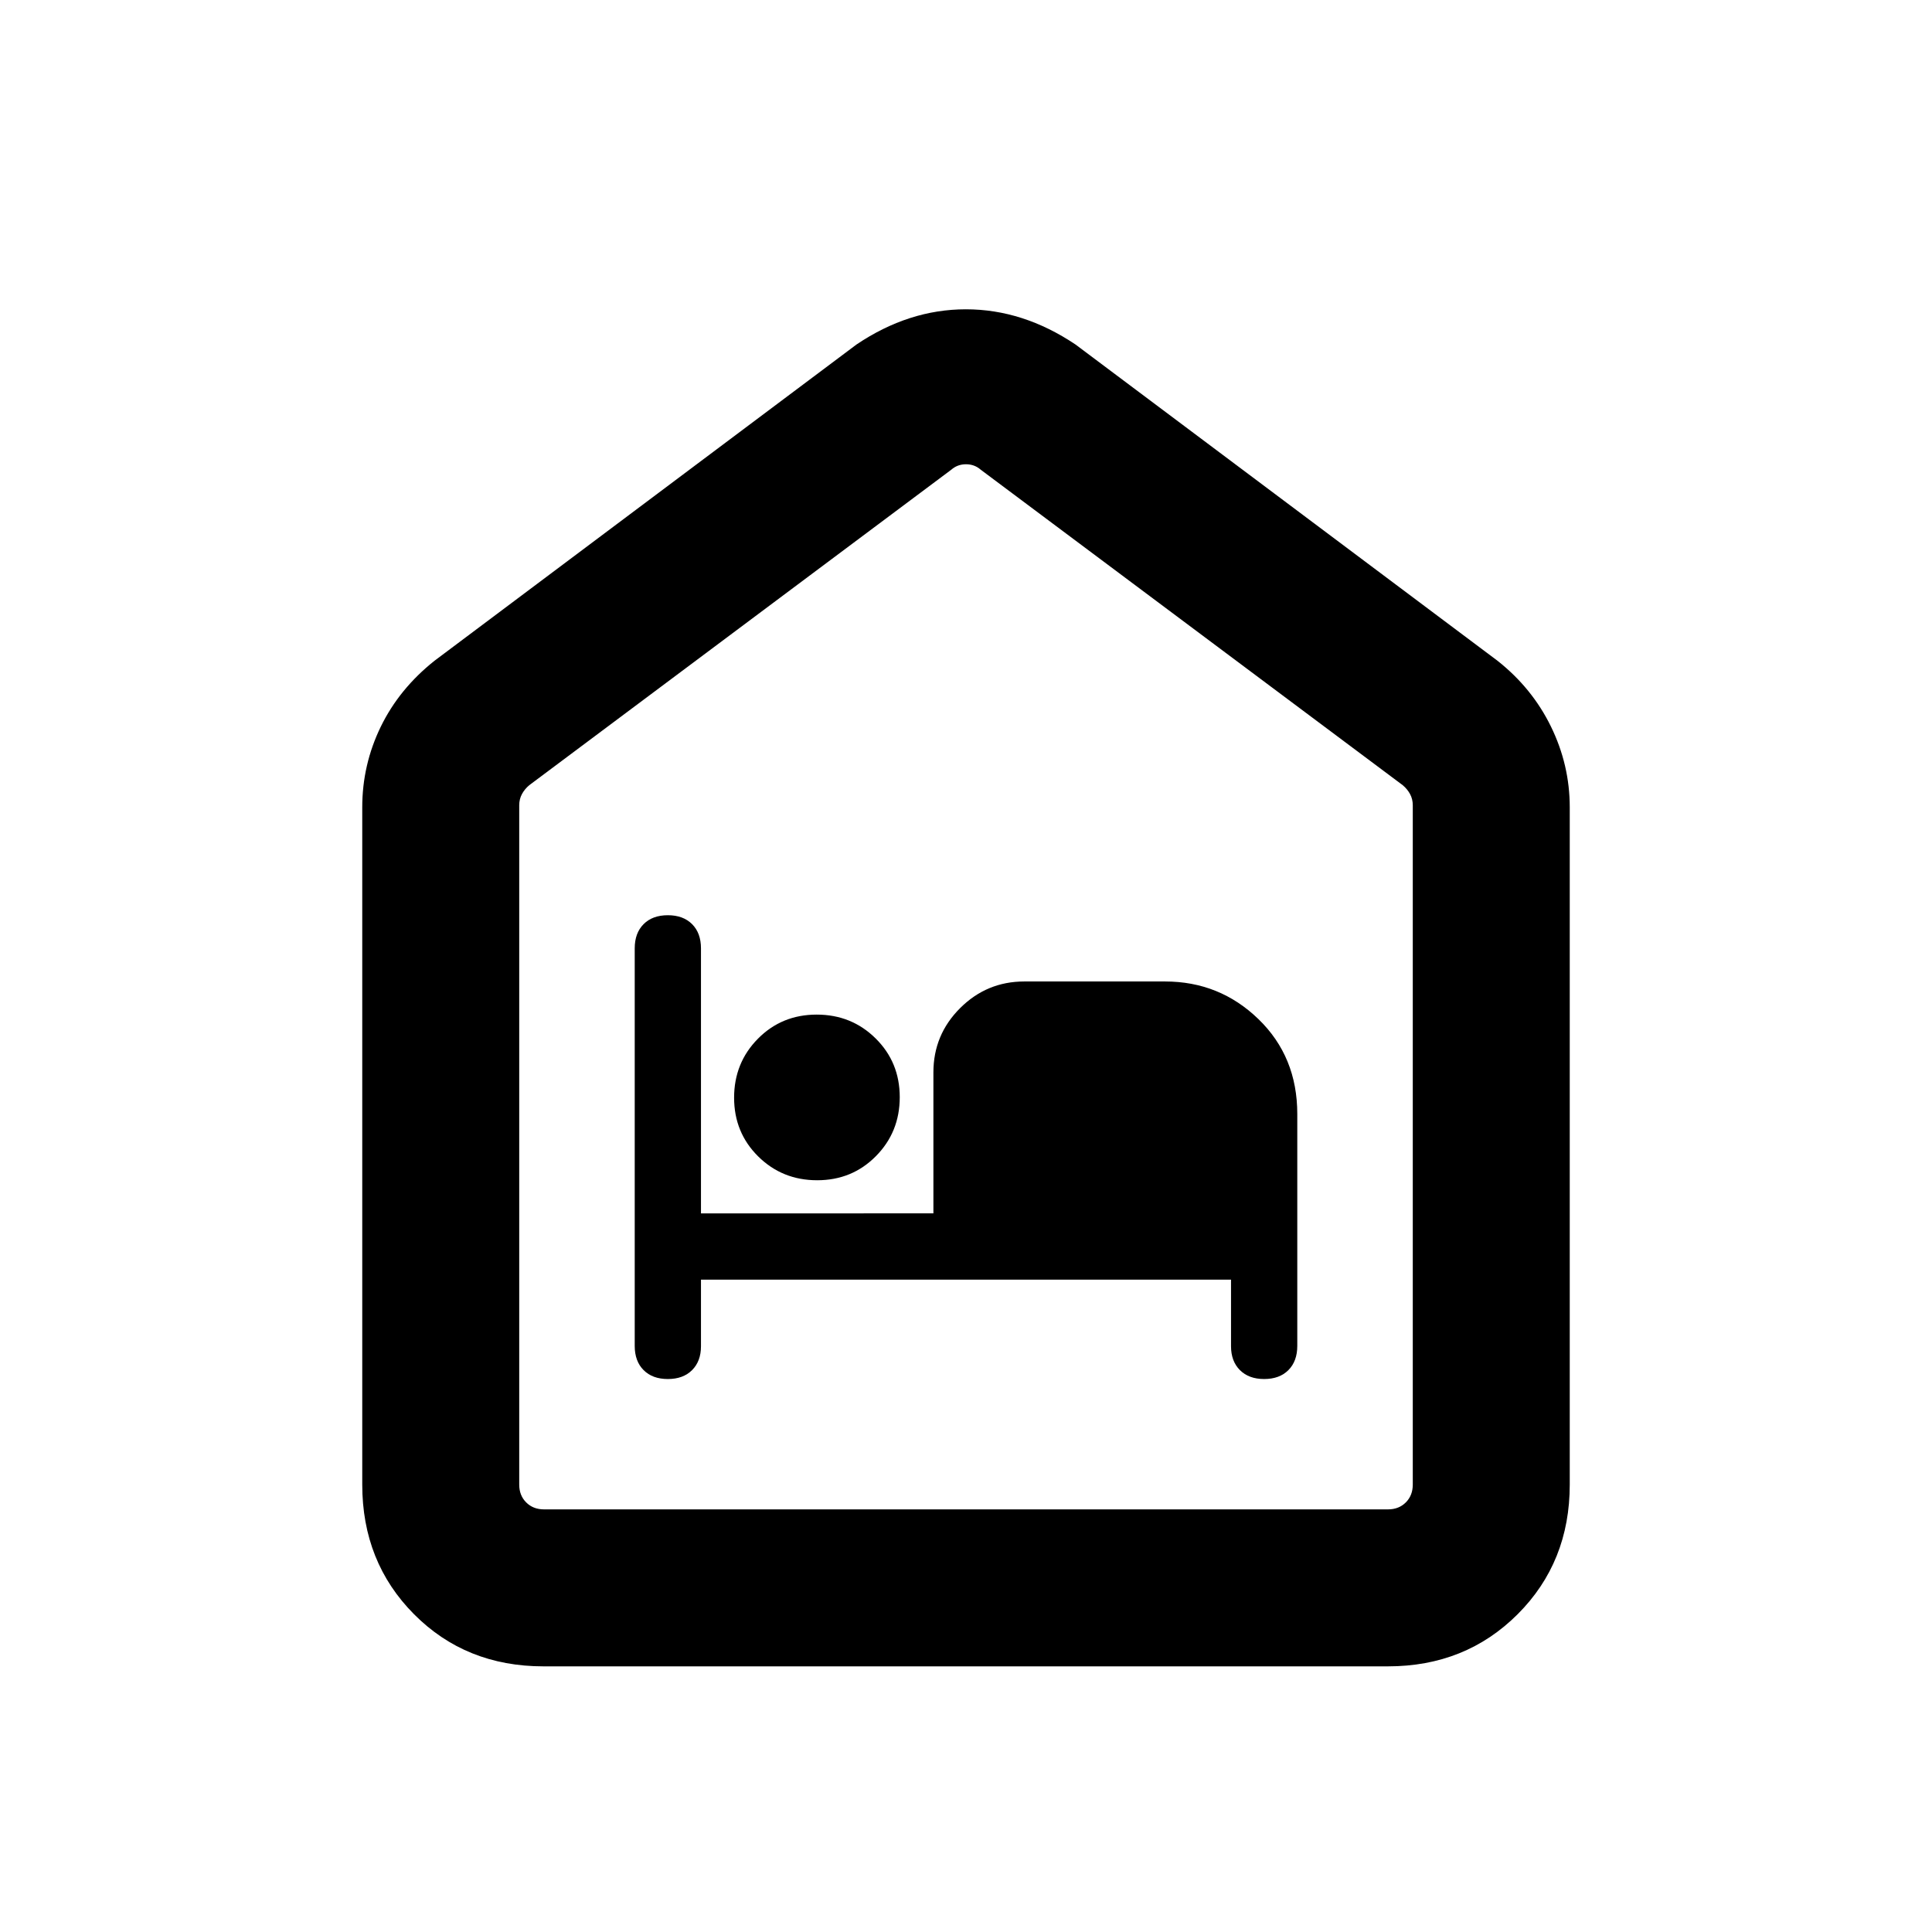 <svg xmlns="http://www.w3.org/2000/svg" height="20" viewBox="0 -960 960 960" width="20"><path d="M270.03-132q-38.55 0-64.29-25.89Q180-183.78 180-222.31v-336.54q0-21.11 9.18-40.01 9.19-18.89 26.74-32.83l209.7-157.15q25.95-17.47 54.32-17.47t54.44 17.47l209.7 157.15q17.24 13.61 26.58 32.71 9.34 19.11 9.34 40.13v336.54q0 38.53-25.9 64.42Q728.19-132 689.65-132H270.03Zm.28-78h419.38q5.39 0 8.85-3.46t3.46-8.85v-337.54q0-3.07-1.35-5.57-1.34-2.5-3.65-4.43L487.31-726.61q-3.08-2.7-7.31-2.7-4.23 0-7.31 2.7L263-569.85q-2.31 1.93-3.65 4.43-1.35 2.5-1.35 5.57v337.54q0 5.39 3.46 8.85t8.85 3.46ZM480-469.85Zm-131.69 145.7h263.38v33.11q0 7.42 4.42 11.85 4.43 4.42 12.04 4.42 7.62 0 12.04-4.42 4.42-4.43 4.42-12.04v-115.23q0-28.46-19.3-47.15-19.31-18.7-46.42-18.7h-69.92q-18.64 0-31.91 13.25-13.26 13.24-13.26 31.91v70.07H348.31v-131.69q0-7.61-4.42-12.04-4.43-4.42-12.04-4.42-7.62 0-12.04 4.42-4.42 4.43-4.42 12.04v197.54q0 7.61 4.42 12.04 4.42 4.42 12.04 4.42 7.61 0 12.04-4.42 4.42-4.43 4.42-11.85v-33.11Zm57.74-49.39q17.34 0 29.18-11.97 11.85-11.97 11.85-29.31 0-17.33-11.97-29.18-11.97-11.85-29.31-11.85-17.34 0-29.18 11.97-11.85 11.98-11.85 29.31 0 17.34 11.97 29.19 11.97 11.84 29.31 11.84Z"/></svg>